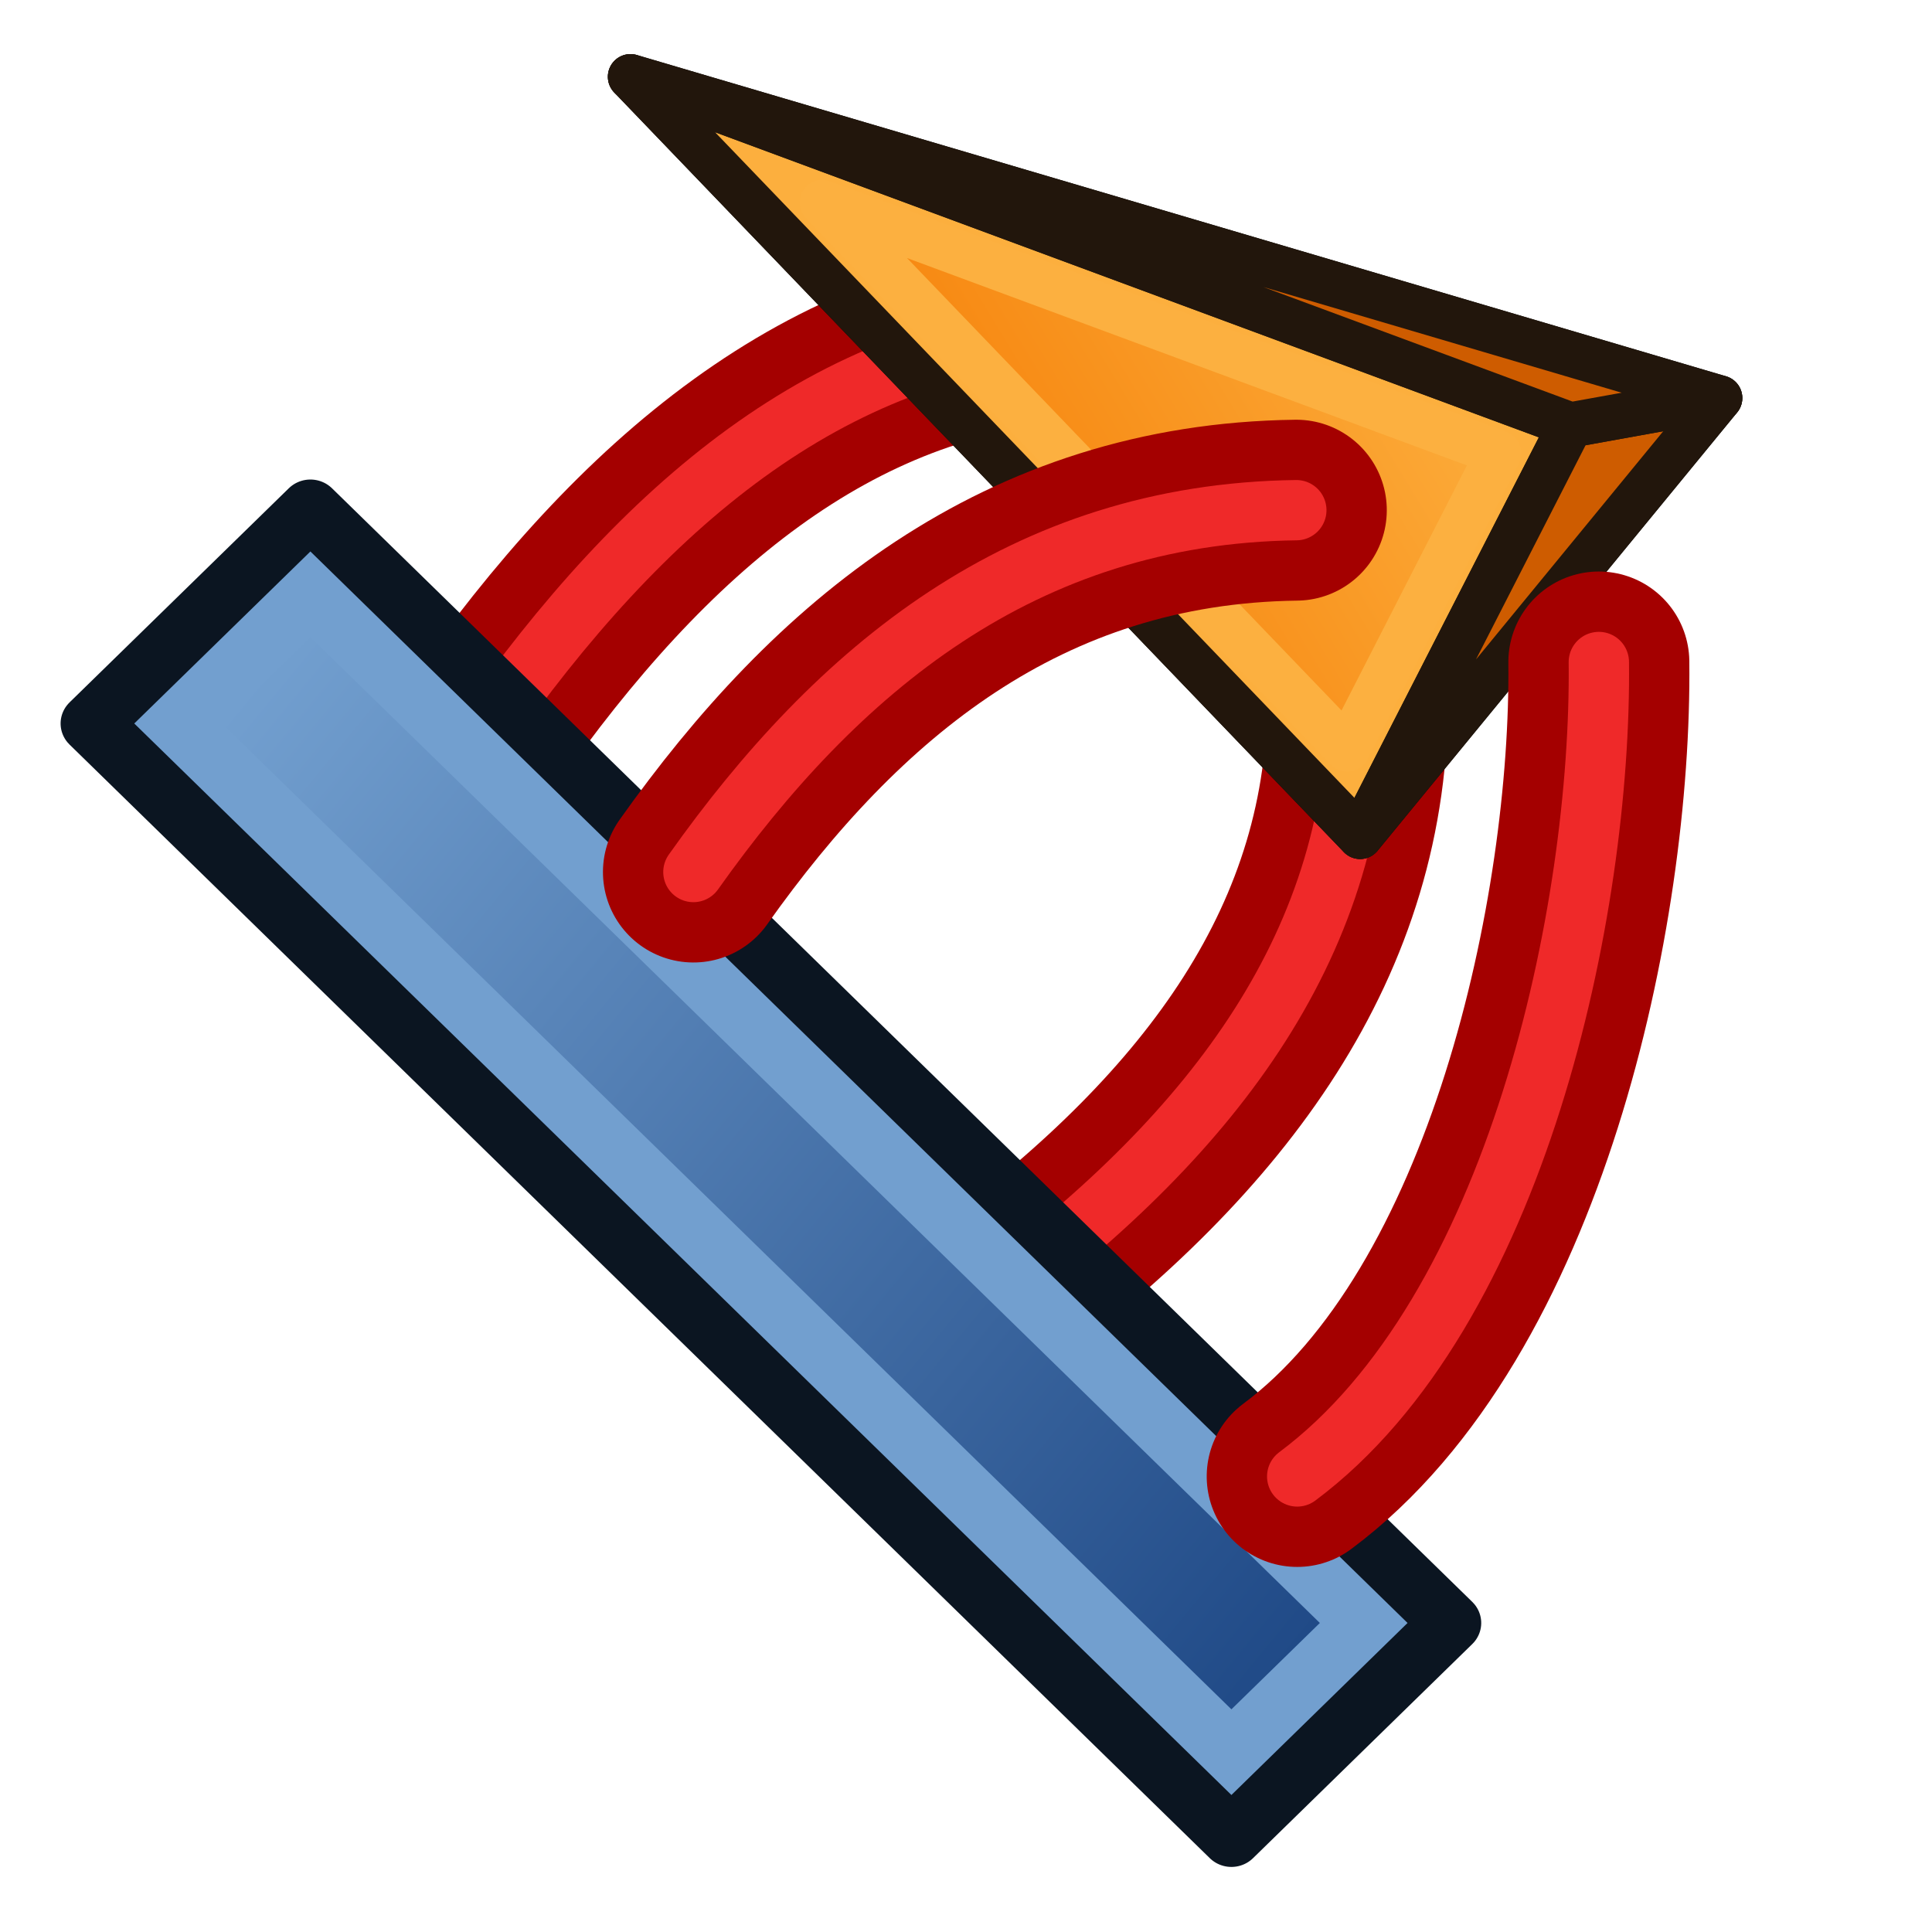 <?xml version="1.0" encoding="UTF-8" standalone="no"?>
<!-- Created with Inkscape (http://www.inkscape.org/) -->

<svg
   width="64"
   height="64"
   id="svg2869"
   version="1.1"
   viewBox="0 0 64 64"
   xmlns:xlink="http://www.w3.org/1999/xlink"
   xmlns="http://www.w3.org/2000/svg"
   xmlns:svg="http://www.w3.org/2000/svg"
   xmlns:rdf="http://www.w3.org/1999/02/22-rdf-syntax-ns#"
   xmlns:cc="http://creativecommons.org/ns#"
   xmlns:dc="http://purl.org/dc/elements/1.1/">
  <defs
     id="defs2871">
    <linearGradient
       id="linearGradient5">
      <stop
         style="stop-color:#ef2929;stop-opacity:1;"
         offset="0"
         id="stop19" />
      <stop
         style="stop-color:#ef2929;stop-opacity:0;"
         offset="1"
         id="stop20" />
    </linearGradient>
    <linearGradient
       id="swatch18">
      <stop
         style="stop-color:#ef2929;stop-opacity:1;"
         offset="0"
         id="stop18" />
    </linearGradient>
    <linearGradient
       id="swatch15">
      <stop
         style="stop-color:#3d0000;stop-opacity:1;"
         offset="0"
         id="stop15" />
    </linearGradient>
    <linearGradient
       id="linearGradient5-1">
      <stop
         style="stop-color:#ef2929;stop-opacity:1;"
         offset="0"
         id="stop5" />
      <stop
         style="stop-color:#ef2929;stop-opacity:0;"
         offset="1"
         id="stop6" />
    </linearGradient>
    <linearGradient
       id="linearGradient3836-9">
      <stop
         style="stop-color:#a40000;stop-opacity:1"
         offset="0"
         id="stop3838-8" />
      <stop
         style="stop-color:#ef2929;stop-opacity:1"
         offset="1"
         id="stop3840-1" />
    </linearGradient>
    <linearGradient
       xlink:href="#linearGradient1"
       id="linearGradient4"
       x1="-10.642"
       y1="27.423"
       x2="0"
       y2="43.608"
       gradientUnits="userSpaceOnUse" />
    <linearGradient
       id="linearGradient1">
      <stop
         style="stop-color:#fcaf3e;stop-opacity:1"
         offset="0"
         id="stop3" />
      <stop
         style="stop-color:#f57900;stop-opacity:1"
         offset="1"
         id="stop4" />
    </linearGradient>
    <linearGradient
       xlink:href="#linearGradient3828"
       id="linearGradient3840"
       gradientUnits="userSpaceOnUse"
       x1="-2.224"
       y1="759.33"
       x2="281.502"
       y2="728.49" />
    <linearGradient
       id="linearGradient3828">
      <stop
         style="stop-color:#729fcf;stop-opacity:1"
         offset="0"
         id="stop3830" />
      <stop
         style="stop-color:#204a87;stop-opacity:1"
         offset="1"
         id="stop3832" />
    </linearGradient>
    <linearGradient
       xlink:href="#linearGradient3860"
       id="linearGradient3866"
       x1="35.238"
       y1="33.039"
       x2="27.98"
       y2="20.136"
       gradientUnits="userSpaceOnUse" />
    <linearGradient
       id="linearGradient3860">
      <stop
         style="stop-color:#204a87;stop-opacity:1"
         offset="0"
         id="stop3862" />
      <stop
         style="stop-color:#729fcf;stop-opacity:1"
         offset="1"
         id="stop3864" />
    </linearGradient>
  </defs>
  <g
     id="layer3"
     style="display:inline">
    <g
       id="layer1">
      <g
         id="g4289"
         transform="matrix(0.162,0,0,0.162,6.361,-66.109)">
        <g
           transform="matrix(0,-1,-1,0,738.602,738.602)"
           id="g3888-9">
          <path
             transform="matrix(6.168,0,0,6.168,-39.232,407.756)"
             id="path3868-1"
             d="M 37,15 C 28.8,14.91 22.433,19.709 17,27"
             style="fill:none;stroke:#a40000;stroke-width:6;stroke-linecap:butt;stroke-linejoin:miter;stroke-opacity:1" />
          <path
             id="path3868-2-2"
             d="m 188.983,500.276 c -50.579,-0.554 -89.852,29.044 -123.359,74.016"
             style="fill:none;stroke:#ef2929;stroke-width:12.336;stroke-linecap:butt;stroke-linejoin:miter;stroke-opacity:1" />
        </g>
        <g
           id="g3888"
           transform="translate(0,-24.672)">
          <path
             transform="matrix(6.168,0,0,6.168,-39.232,407.756)"
             id="path3868"
             d="M 37,15 C 28.8,14.91 22.433,19.709 17,27"
             style="fill:none;stroke:#a40000;stroke-width:6;stroke-linecap:butt;stroke-linejoin:miter;stroke-opacity:1" />
          <path
             id="path3868-2"
             d="m 188.983,500.276 c -50.579,-0.554 -89.852,29.044 -123.359,74.016"
             style="fill:none;stroke:#ef2929;stroke-width:12.336;stroke-linecap:butt;stroke-linejoin:miter;stroke-opacity:1" />
        </g>
        <g
           id="g3836"
           transform="matrix(0.727,0.71,-0.727,0.71,555.436,22.856)">
          <rect
             y="709.986"
             x="-20.728"
             height="61.68"
             width="320.734"
             id="rect3808"
             style="fill:#729fcf;stroke:#0b1521;stroke-width:12.137;stroke-linecap:round;stroke-linejoin:round;stroke-miterlimit:4.5;stroke-dasharray:none;stroke-dashoffset:20.4;stroke-opacity:1" />
          <rect
             y="722.322"
             x="-8.392"
             height="37.008"
             width="296.062"
             id="rect3808-5"
             style="fill:url(#linearGradient3840);fill-opacity:1;stroke:#729fcf;stroke-width:12.137;stroke-linecap:round;stroke-linejoin:miter;stroke-miterlimit:4.5;stroke-dasharray:none;stroke-dashoffset:20.4;stroke-opacity:1" />
        </g>
        <g
           id="g3794"
           style="display:inline;stroke-width:0.883;stroke-dasharray:none"
           transform="matrix(-6.308,-2.992,-2.985,6.323,277.626,269.636)">
          <path
             id="path3018"
             d="m -17.945,26.276 4.044,16.089 28.823,-10.927 z"
             style="fill:none;stroke:#000000;stroke-width:1.324;stroke-linecap:round;stroke-linejoin:round;stroke-dasharray:none;stroke-opacity:1" />
          <path
             id="path3020"
             d="M -13.901,42.366 14.922,31.439 -14.331,28.857 Z"
             style="fill:#fcaf3e;fill-opacity:1;stroke:#22160c;stroke-width:1.324;stroke-linecap:round;stroke-linejoin:round;stroke-dasharray:none;stroke-opacity:1" />
          <path
             id="path3022"
             d="m -17.945,26.276 4.044,16.089 -0.43,-13.508 z"
             style="fill:#ce5c00;fill-opacity:1;stroke:#22160c;stroke-width:1.324;stroke-linecap:round;stroke-linejoin:round;stroke-dasharray:none;stroke-opacity:1" />
          <path
             id="path3024"
             d="m -14.331,28.857 29.253,2.581 -32.867,-5.162 z"
             style="fill:#ce5c00;fill-opacity:1;stroke:#22160c;stroke-width:1.324;stroke-linecap:round;stroke-linejoin:round;stroke-dasharray:none;stroke-opacity:1" />
          <path
             id="path1"
             d="M -12.777,30.5 8.268,32.357 -12.467,40.219 Z"
             style="fill:url(#linearGradient4);fill-opacity:1;stroke:#fcb040;stroke-width:1.324;stroke-linecap:round;stroke-linejoin:round;stroke-dasharray:none;stroke-opacity:1" />
        </g>
        <g
           transform="matrix(0,-1,-1,0,787.946,732.434)"
           id="g3888-9-7">
          <path
             transform="matrix(6.168,0,0,6.168,-39.232,407.756)"
             id="path3868-1-0"
             d="M 37,15 C 28.8,14.91 15.432,17.709 10,25"
             style="fill:none;stroke:#a40000;stroke-width:6;stroke-linecap:round;stroke-linejoin:miter;stroke-opacity:1" />
          <path
             id="path3868-2-2-9"
             d="M 188.983,500.276 C 138.403,499.722 55.955,516.984 22.448,561.955"
             style="fill:none;stroke:#ef2929;stroke-width:12.336;stroke-linecap:round;stroke-linejoin:miter;stroke-opacity:1" />
        </g>
        <g
           transform="matrix(-0.587,0.809,0.809,0.587,-215.63,164.375)"
           id="g3888-9-7-3">
          <path
             transform="matrix(6.168,0,0,6.168,-39.232,407.756)"
             id="path3868-1-0-6"
             d="M 31.459,15.862 C 23.259,15.772 15.432,17.709 10,25"
             style="fill:none;stroke:#a40000;stroke-width:6;stroke-linecap:round;stroke-linejoin:miter;stroke-opacity:1" />
          <path
             id="path3868-2-2-9-0"
             d="M 154.806,505.591 C 104.227,505.037 55.955,516.984 22.448,561.955"
             style="fill:none;stroke:#ef2929;stroke-width:12.336;stroke-linecap:round;stroke-linejoin:miter;stroke-opacity:1" />
        </g>
      </g>
    </g>
  </g>
</svg>
